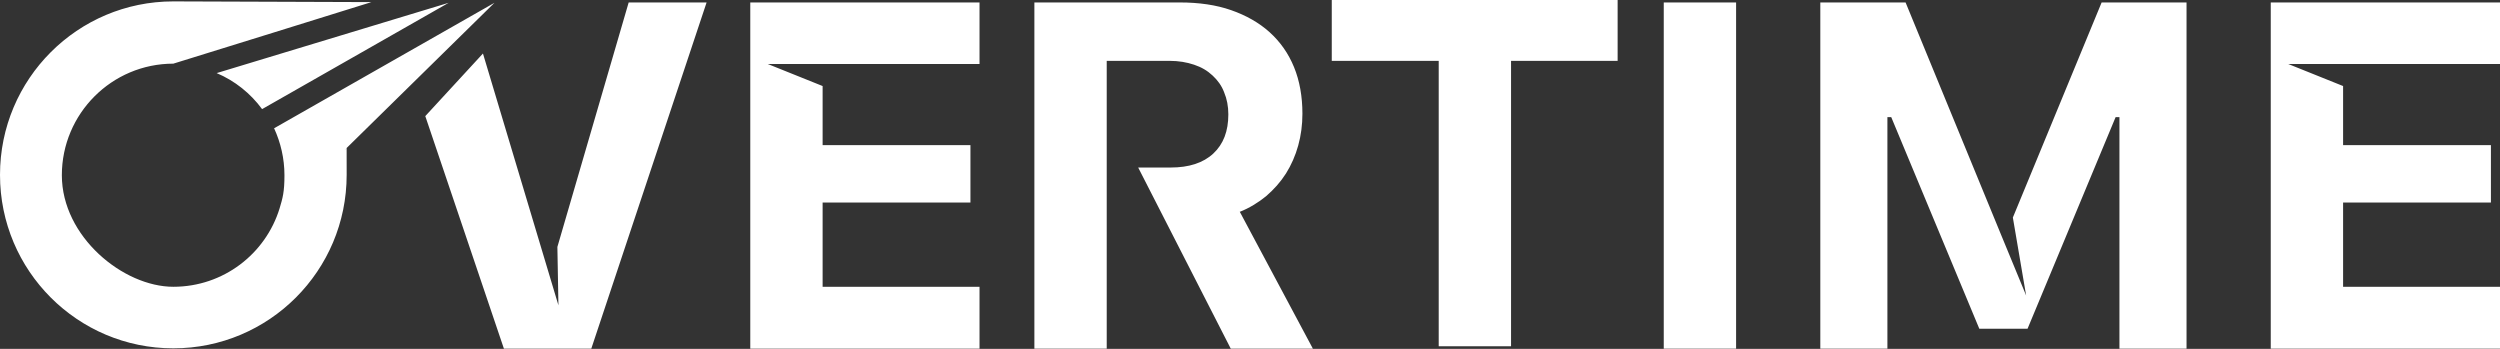 <svg width="215" height="30" viewBox="0 0 215 30" fill="none" xmlns="http://www.w3.org/2000/svg">
<rect x="0" y="0" width="215" height="30" fill="#333333" stroke="none"/>
<g clip-path="url(#clip0_13618_4645)">
<path fill-rule="evenodd" clip-rule="evenodd" d="M129.95 0H139.116V5.233H129.95V29.776H123.729V5.233H114.532V0H123.729H129.95ZM24.043 17.926C22.84 21.836 19.204 24.663 14.906 24.663C10.609 24.663 5.319 20.362 5.319 15.069C5.319 9.775 9.617 5.474 14.906 5.474L23.441 2.827L31.946 0.181L14.906 0.12C6.672 0.12 0 6.798 0 15.039C0 23.28 6.672 29.957 14.906 29.957C23.141 29.957 29.813 23.28 29.813 15.039C29.813 14.075 29.812 13.317 29.81 12.728L42.525 0.24L23.573 11.032L23.562 11.008V11.038L23.573 11.032C24.137 12.259 24.463 13.634 24.463 15.068C24.463 16.512 24.313 17.024 24.043 17.926ZM29.666 12.869C29.674 12.917 29.683 12.903 29.69 12.846L29.666 12.869ZM54.066 0.211L47.935 21.235L48.025 26.258L41.534 4.602L36.575 9.986L43.337 29.987H50.85L60.767 0.211H54.066ZM143.083 0.211V29.987H149.304V0.211H143.083ZM215 5.504H196.788L201.506 7.399V12.482H214.219V17.415H201.506V24.664H215V29.987H195.285V0.211H215V5.504ZM108.882 16.874C108.221 17.415 107.44 17.896 106.598 18.227H106.629L112.909 29.987H105.847L97.883 14.407H100.678C102.241 14.407 103.473 14.016 104.345 13.204C105.216 12.392 105.637 11.279 105.637 9.836C105.637 9.144 105.516 8.512 105.276 7.941C105.066 7.369 104.705 6.888 104.284 6.497C103.834 6.076 103.323 5.775 102.691 5.565C102.06 5.354 101.369 5.234 100.588 5.234H95.178V29.987H88.957V0.211H101.459C103.112 0.211 104.585 0.421 105.877 0.873C107.17 1.324 108.281 1.955 109.183 2.767C110.115 3.61 110.806 4.602 111.287 5.775C111.768 6.948 112.008 8.302 112.008 9.775C112.008 10.738 111.888 11.64 111.647 12.512C111.407 13.385 111.046 14.197 110.595 14.919C110.115 15.671 109.544 16.302 108.882 16.874ZM180.74 0.211L173.106 18.708L174.248 25.416L172.114 20.242L163.88 0.211H156.547V29.987H162.317V10.076H162.647L170.221 28.273H174.368L181.942 10.076H182.272V29.987H188.042V0.211H180.74ZM84.239 5.504H66.027L70.745 7.399V12.482H83.458V17.415H70.745V24.664H84.239V29.987H64.524V0.211H84.239V5.504ZM22.54 9.384L38.588 0.24L18.633 6.286C20.196 6.947 21.548 8.03 22.54 9.384Z" fill="white"/>
</g>
<defs>
<clipPath id="clip0_13618_4645">
<rect width="215" height="30" fill="white"/>
</clipPath>
</defs>
</svg>
